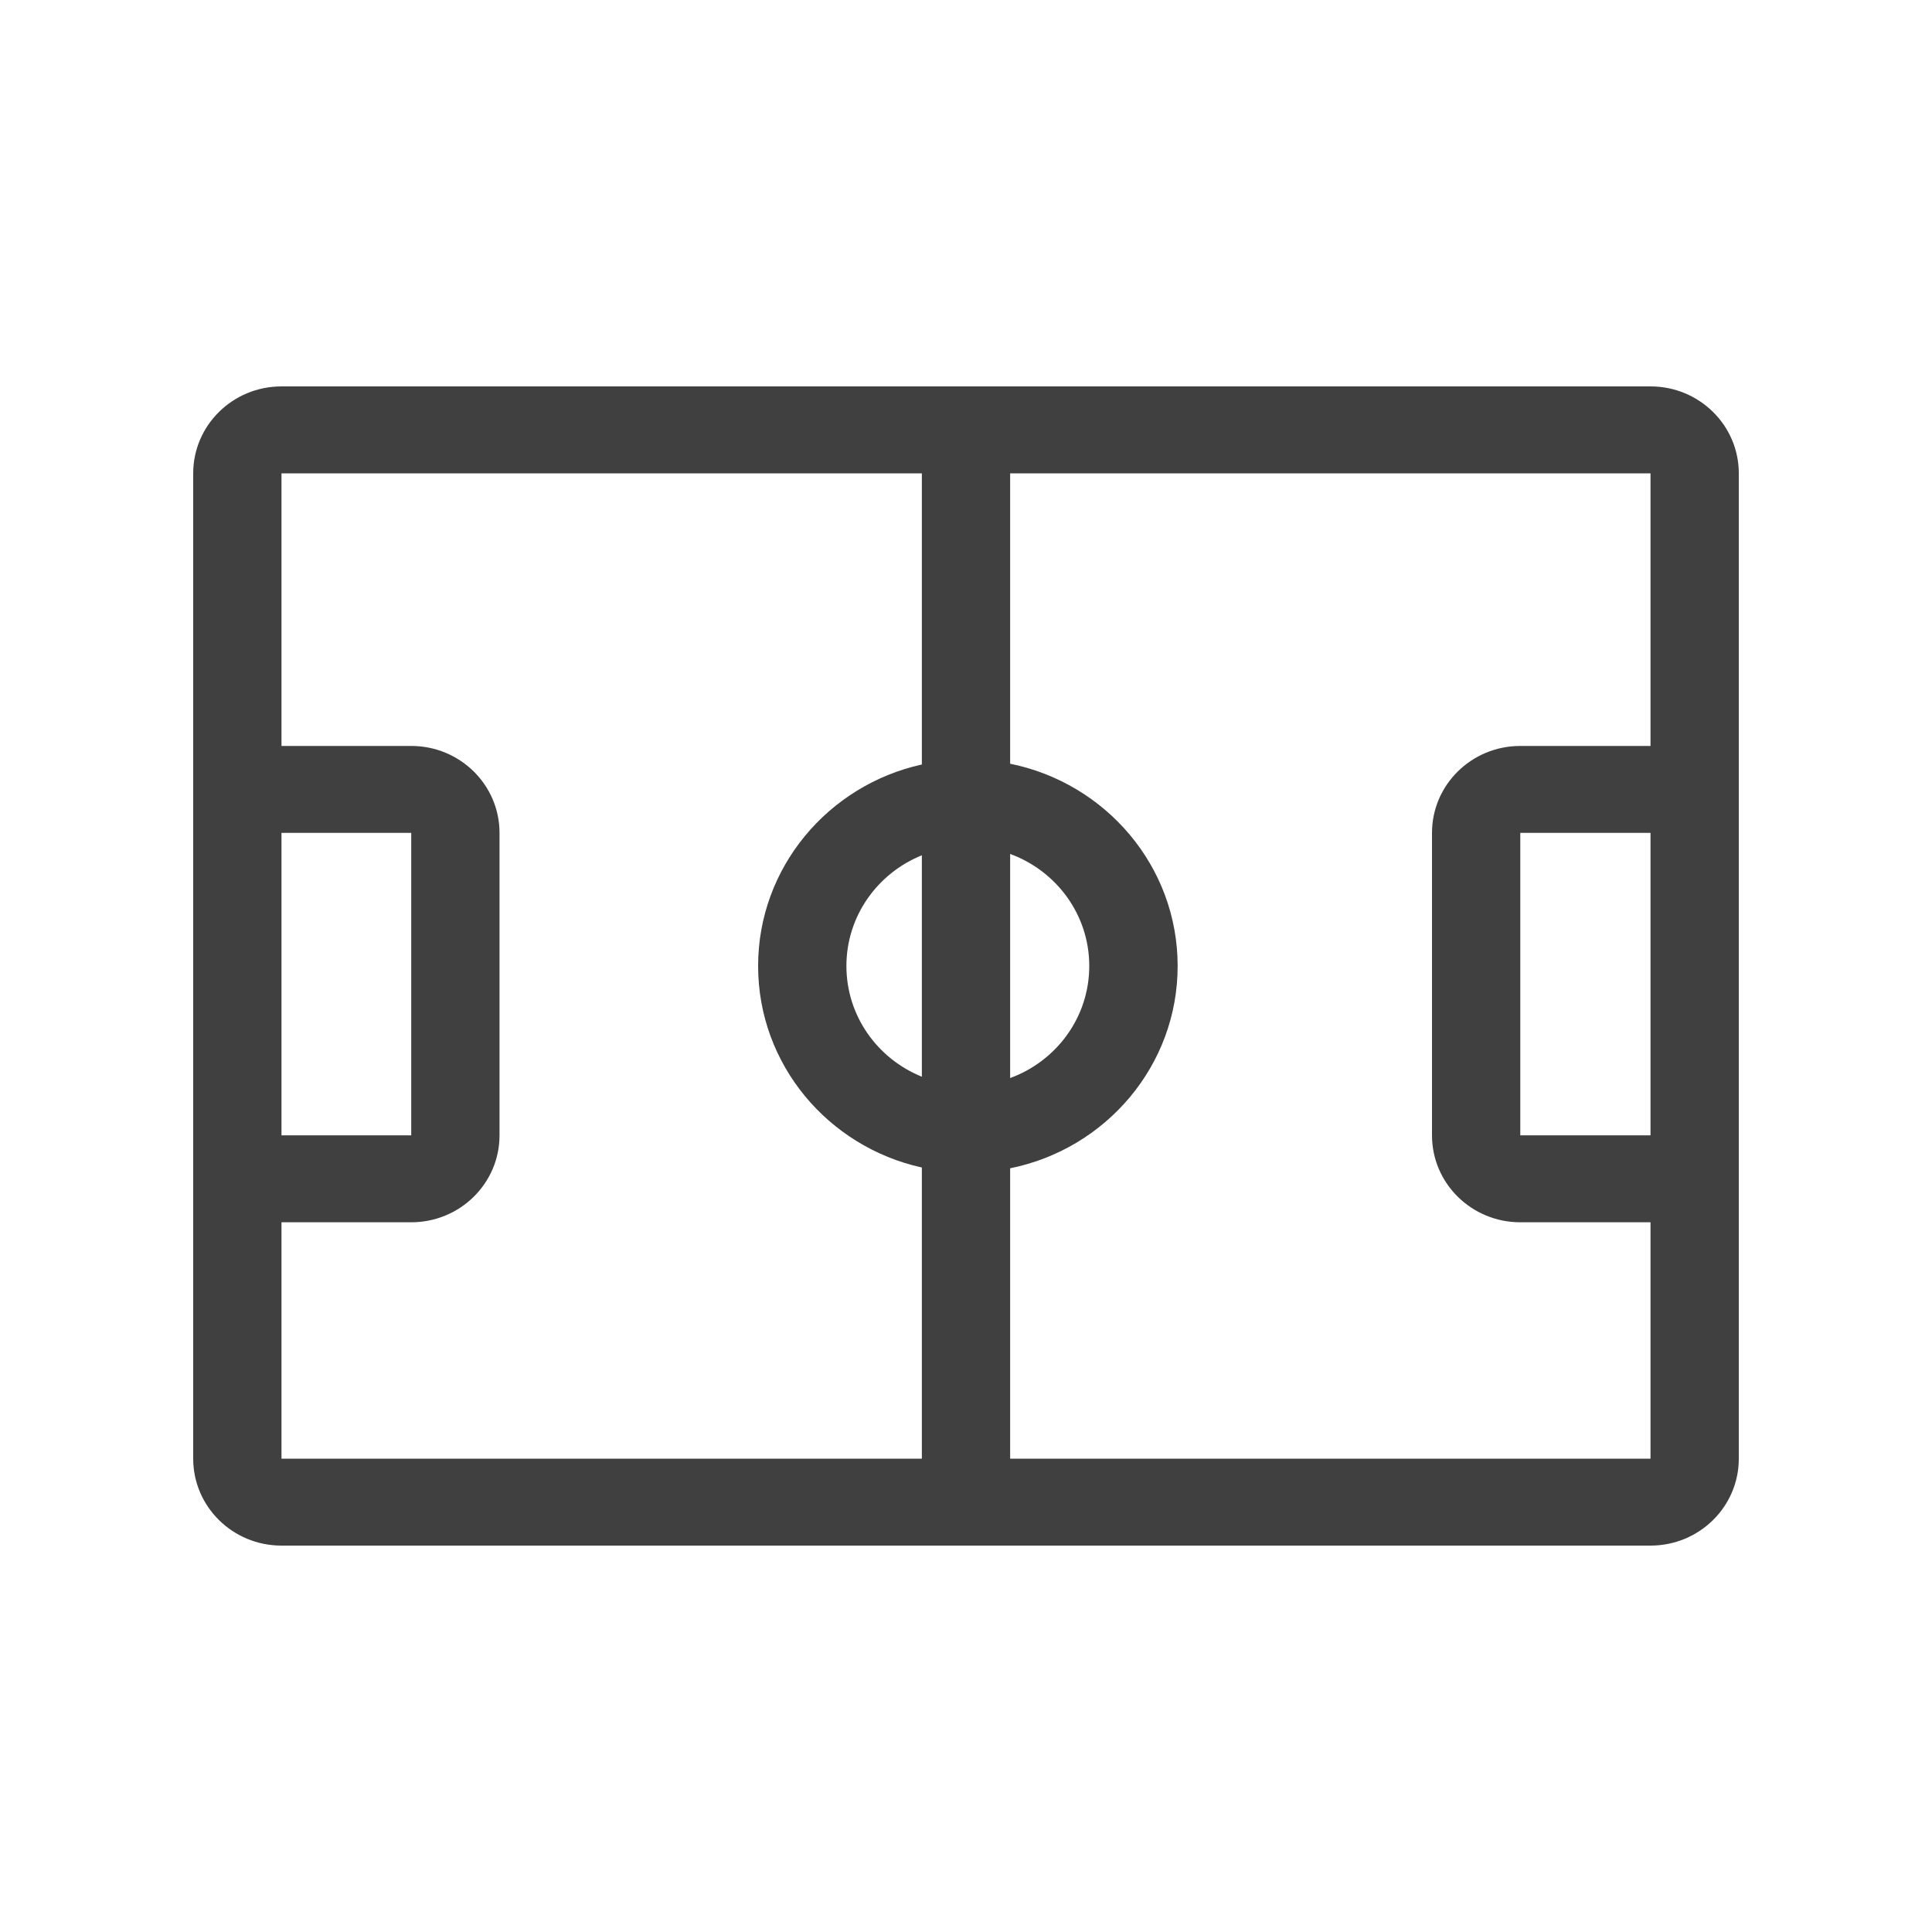 <svg width="20" height="20" viewBox="0 0 20 20" fill="none" xmlns="http://www.w3.org/2000/svg">
<path fill-rule="evenodd" clip-rule="evenodd" d="M2.914 4C2.409 4 2 4.403 2 4.9V15.1C2 15.597 2.409 16 2.914 16H17.086C17.591 16 18 15.597 18 15.1V4.9C18 4.403 17.591 4 17.086 4H2.914ZM17.086 4.9H10.457V7.906C11.446 8.106 12.191 8.967 12.191 10C12.191 11.033 11.446 11.895 10.457 12.094V15.1H17.086V12.653H15.738C15.233 12.653 14.824 12.25 14.824 11.753V8.622C14.824 8.125 15.233 7.722 15.738 7.722H17.086V4.9ZM17.086 8.622V11.753H15.738V8.622H17.086ZM10.457 11.16C10.935 10.985 11.276 10.532 11.276 10C11.276 9.468 10.935 9.015 10.457 8.84V11.16ZM9.543 8.854L9.543 11.146C9.085 10.961 8.762 10.518 8.762 10C8.762 9.482 9.085 9.039 9.543 8.854ZM9.543 7.914C8.573 8.128 7.848 8.981 7.848 10C7.848 11.02 8.573 11.872 9.543 12.086V15.1H2.914V12.653H4.257C4.762 12.653 5.171 12.25 5.171 11.753V8.622C5.171 8.125 4.762 7.722 4.257 7.722H2.914V4.9H9.543V7.914ZM2.914 8.622H4.257V11.753H2.914V8.622Z" fill="#404040"/>
</svg>
